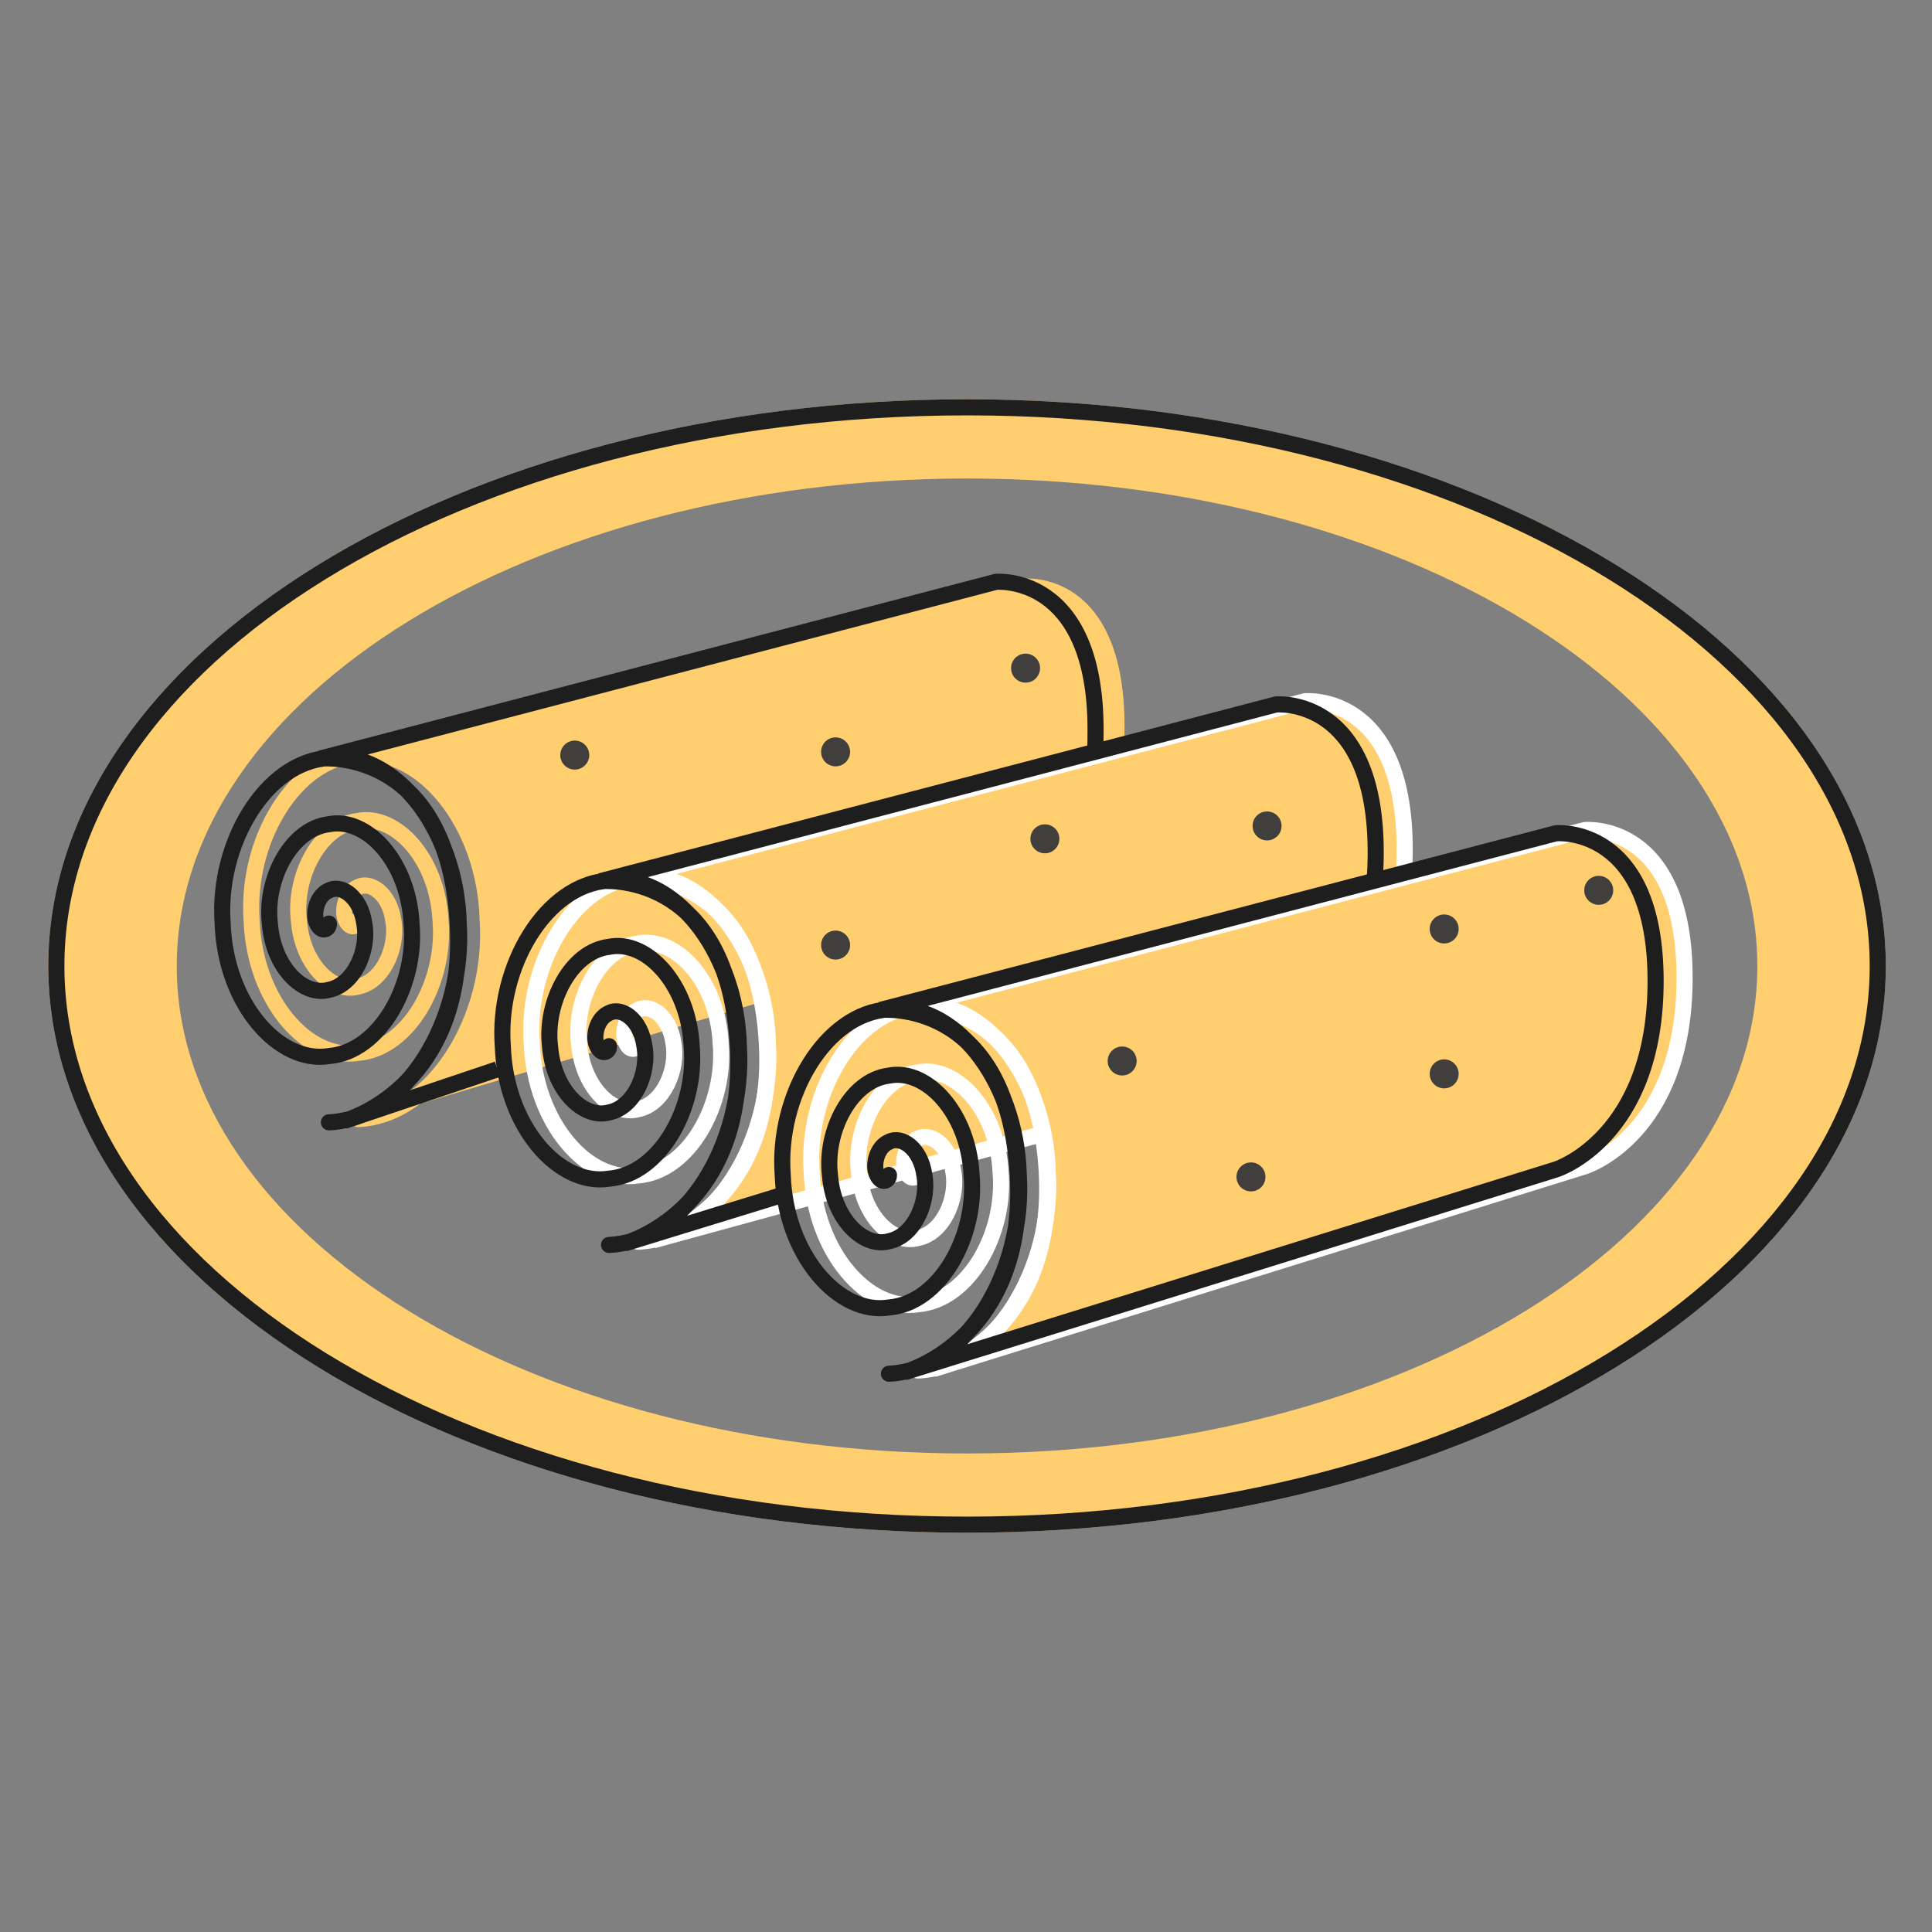 <svg width="600" height="600" viewBox="0 0 600 600" fill="none" xmlns="http://www.w3.org/2000/svg">
<rect x="0" y="0" width="600" height="600" fill="#808080" stroke="none"/>
<path d="M585.652 300C585.652 397.202 457.907 476 300.326 476C142.745 476 15 397.202 15 300C15 202.798 142.745 124 300.326 124C457.907 124 585.652 202.798 585.652 300ZM54.897 300C54.897 383.611 164.779 451.39 300.326 451.39C435.873 451.39 545.755 383.611 545.755 300C545.755 216.389 435.873 148.61 300.326 148.61C164.779 148.61 54.897 216.389 54.897 300Z" fill="#FFCE6E"/>
<path d="M130.533 342.742C124.812 347.064 118.281 349.754 111.245 350.044C109.866 350.1 108.701 349.028 108.645 347.649C108.588 346.269 109.66 345.105 111.04 345.048C121.748 344.607 131.671 337.394 138.783 326.249C145.871 315.141 149.908 300.481 148.972 285.988L148.969 285.938L148.967 285.888C148.608 271.204 143.566 258.223 136.375 249.289C129.149 240.309 120.041 235.711 111.478 236.872L111.382 236.885L111.286 236.89C102.526 237.392 94.451 243.404 88.691 252.643C82.953 261.846 79.769 273.895 80.643 285.641L80.647 285.691L80.649 285.74C81.06 297.674 85.241 308.045 91.061 315.078C96.919 322.156 104.144 325.565 110.746 324.505L110.843 324.489L110.941 324.481C117.75 323.932 123.984 319.122 128.397 311.783C132.789 304.479 135.125 295.039 134.313 286.052L134.309 286.002L134.306 285.951C133.848 276.761 130.528 269.006 126.083 263.88C121.599 258.709 116.268 256.486 111.636 257.418L111.539 257.437L111.442 257.449C106.576 258.036 102.17 261.641 99.098 267.075C96.043 272.477 94.552 279.302 95.296 285.53L95.302 285.583L95.306 285.635C95.801 292.079 98.252 297.211 101.303 300.43C104.397 303.695 107.803 304.748 110.461 303.995L110.556 303.968L110.653 303.949C113.605 303.36 116.208 300.965 117.948 297.442C119.678 293.938 120.326 289.738 119.682 286.285L119.672 286.23L119.664 286.175C119.145 282.484 117.598 280.001 116.021 278.683C114.395 277.326 113.042 277.358 112.327 277.742L112.229 277.795L112.126 277.839C111.027 278.309 110.134 279.466 109.675 281.058C109.336 282.233 109.337 283.28 109.466 283.972C109.87 283.606 110.397 283.369 110.985 283.332C112.363 283.245 113.55 284.291 113.637 285.669C113.77 287.766 112.405 289.732 110.252 290.093C107.973 290.475 106.155 288.942 105.231 286.928C104.16 284.87 104.187 282.043 104.87 279.672C105.576 277.226 107.184 274.561 110.058 273.286C113.121 271.7 116.627 272.675 119.226 274.846C121.891 277.072 123.937 280.735 124.608 285.424C125.453 290.039 124.578 295.308 122.431 299.656C120.298 303.974 116.682 307.804 111.728 308.832C106.707 310.208 101.525 307.933 97.673 303.869C93.763 299.743 90.908 293.515 90.325 286.071C89.463 278.742 91.205 270.875 94.746 264.614C98.261 258.396 103.794 253.376 110.746 252.497C117.714 251.14 124.689 254.64 129.861 260.605C135.088 266.633 138.778 275.459 139.298 285.652C140.195 295.714 137.595 306.189 132.682 314.36C127.798 322.48 120.377 328.695 111.441 329.457C102.522 330.845 93.721 326.133 87.21 318.266C80.645 310.335 76.11 298.903 75.653 285.963C74.711 273.154 78.167 260.073 84.448 249.998C90.696 239.976 99.995 232.57 110.903 231.904C113.371 231.579 115.828 231.633 118.244 232.026L318.288 179.698C318.288 179.698 349.237 176.83 349.236 225.605C349.236 228.044 349.197 230.365 349.122 232.574L346 278.5L130.533 342.742Z" fill="#FFCE6E"/>
<path d="M405.288 217.772L195.5 272.649C195.5 272.649 233.952 268.653 238 321.649C242.011 374.146 203.731 384.948 203.011 385.146L434 322L435.866 272.649C436.107 269.817 436.236 266.83 436.236 263.68C436.236 214.905 405.288 217.772 405.288 217.772Z" fill="#FFCE6E"/>
<path d="M203 385.149C203 385.149 203.004 385.148 203.011 385.146M203.011 385.146C203.731 384.948 242.011 374.146 238 321.649C233.952 268.653 195.5 272.649 195.5 272.649L405.288 217.772C405.288 217.772 436.236 214.905 436.236 263.68C436.236 266.83 436.107 269.817 435.866 272.649L434 322L203.011 385.146Z" stroke="white" stroke-width="5"/>
<path d="M198.142 323.901C198.262 325.786 195.769 326.818 194.477 323.901C193.08 321.325 194.107 315.342 198.142 313.615C201.943 311.57 207.958 315.495 209.14 323.901C210.646 331.983 206.098 342.887 198.142 344.475C190.434 346.659 180.882 337.812 179.813 323.901C178.194 310.329 186.279 294.472 198.142 293.042C209.775 290.7 222.835 304.497 223.803 323.901C225.526 342.965 213.93 363.774 198.142 365.047C182.588 367.545 166.009 348.795 165.15 323.901C163.321 299.331 178.433 273.598 198.142 272.469C217.603 269.83 237.722 293.502 238.467 323.901C240.408 353.961 221.765 384.647 198.142 385.62" stroke="white" stroke-width="5" stroke-linecap="round"/>
<path d="M282.427 312.649L492.215 257.772C492.215 257.772 523.163 254.905 523.163 303.68C523.163 352.456 492.215 362.197 492.215 362.197L289.927 425.149C289.927 425.149 328.976 414.645 324.927 361.649C320.879 308.653 282.427 312.649 282.427 312.649Z" fill="#FFCE6E"/>
<path d="M282.427 312.649L492.215 257.772C492.215 257.772 523.163 254.905 523.163 303.68C523.163 352.456 492.215 362.197 492.215 362.197L289.927 425.149C289.927 425.149 328.976 414.645 324.927 361.649C320.879 308.653 282.427 312.649 282.427 312.649Z" stroke="white" stroke-width="5"/>
<path d="M285.069 363.902C285.188 365.786 282.696 366.818 281.403 363.902C280.007 361.325 281.034 355.343 285.069 353.615C288.87 351.571 294.885 355.496 296.067 363.902C297.573 371.984 293.025 382.888 285.069 384.475C277.361 386.66 267.809 377.813 266.74 363.902C265.12 350.33 273.206 334.473 285.069 333.042C296.702 330.701 309.762 344.498 310.73 363.902C312.453 382.966 300.857 403.775 285.069 405.048C269.515 407.546 252.936 388.795 252.077 363.902C250.247 339.332 265.36 313.599 285.069 312.469C304.53 309.83 324.649 333.502 325.393 363.902C327.335 393.961 308.691 424.648 285.069 425.621" stroke="white" stroke-width="5" stroke-linecap="round"/>
<path d="M300.326 126.5C378.729 126.5 449.59 146.107 500.77 177.677C551.988 209.271 583.151 252.588 583.151 300C583.151 347.412 551.988 390.729 500.77 422.323C449.59 453.893 378.729 473.5 300.326 473.5C221.923 473.5 151.062 453.892 99.883 422.323C48.664 390.729 17.5 347.412 17.5 300C17.5 252.588 48.664 209.271 99.883 177.677C151.062 146.108 221.923 126.5 300.326 126.5Z" stroke="#1E1E1E" stroke-width="5"/>
<path d="M99.5 235.574L98.868 233.156L99.759 238.061L99.5 235.574ZM309.288 180.698L309.058 178.208L308.854 178.227L308.656 178.279L309.288 180.698ZM340.236 226.605L337.736 226.605V226.605H340.236ZM107 348.074L106.202 345.705L107.65 350.488L107 348.074ZM142 284.574L139.508 284.765L142 284.574ZM104.637 286.669C104.55 285.291 103.363 284.245 101.985 284.332C100.607 284.419 99.56 285.606 99.647 286.984L104.637 286.669ZM98.477 286.827L100.762 285.814L100.722 285.723L100.674 285.635L98.477 286.827ZM102.142 276.541L103.126 278.839L103.229 278.795L103.327 278.742L102.142 276.541ZM113.14 286.827L110.664 287.175L110.672 287.23L110.682 287.285L113.14 286.827ZM102.142 307.4L101.653 304.948L101.556 304.968L101.461 304.995L102.142 307.4ZM83.813 286.827L86.306 286.635L86.302 286.583L86.296 286.53L83.813 286.827ZM102.142 255.967L102.442 258.449L102.539 258.437L102.636 258.418L102.142 255.967ZM127.803 286.827L125.306 286.951L125.309 287.001L125.313 287.052L127.803 286.827ZM102.142 327.973L101.941 325.481L101.843 325.489L101.746 325.505L102.142 327.973ZM69.15 286.827L71.649 286.74L71.647 286.691L71.643 286.641L69.15 286.827ZM102.142 235.394L102.286 237.89L102.382 237.884L102.478 237.871L102.142 235.394ZM142.467 286.827L139.967 286.888L139.969 286.938L139.972 286.988L142.467 286.827ZM102.04 346.048C100.66 346.105 99.588 347.269 99.645 348.649C99.701 350.028 100.866 351.1 102.245 351.044L102.04 346.048ZM100.133 237.993L309.921 183.116L308.656 178.279L98.868 233.156L100.133 237.993ZM309.288 180.698C309.519 183.187 309.517 183.187 309.515 183.187C309.515 183.187 309.513 183.188 309.513 183.188C309.511 183.188 309.51 183.188 309.509 183.188C309.508 183.188 309.508 183.188 309.51 183.188C309.515 183.188 309.526 183.187 309.545 183.185C309.582 183.183 309.646 183.179 309.736 183.175C309.916 183.168 310.199 183.162 310.568 183.169C311.309 183.184 312.393 183.253 313.705 183.476C316.332 183.923 319.834 184.979 323.335 187.413C330.207 192.192 337.736 202.769 337.736 226.605L342.736 226.605C342.736 201.667 334.792 189.29 326.19 183.308C321.954 180.363 317.719 179.087 314.543 178.547C312.954 178.277 311.62 178.189 310.668 178.17C310.191 178.161 309.809 178.169 309.536 178.179C309.399 178.185 309.29 178.191 309.209 178.197C309.169 178.199 309.136 178.202 309.111 178.204C309.098 178.205 309.087 178.206 309.079 178.207C309.074 178.207 309.07 178.207 309.067 178.208C309.065 178.208 309.063 178.208 309.062 178.208C309.06 178.208 309.058 178.208 309.288 180.698ZM107 348.074C107.65 350.488 107.65 350.488 107.65 350.488C107.65 350.488 107.65 350.488 107.651 350.488C107.651 350.488 107.651 350.488 107.651 350.488C107.652 350.488 107.653 350.488 107.653 350.487C107.655 350.487 107.657 350.487 107.658 350.486C107.662 350.485 107.666 350.484 107.671 350.483C107.681 350.48 107.693 350.477 107.708 350.472C107.738 350.464 107.779 350.452 107.83 350.437C107.932 350.407 108.074 350.364 108.255 350.307C108.615 350.192 109.127 350.019 109.766 349.779L108.005 345.1C107.451 345.308 107.021 345.452 106.737 345.543C106.595 345.588 106.49 345.62 106.424 345.639C106.392 345.648 106.369 345.655 106.357 345.658C106.35 345.66 106.347 345.661 106.346 345.661C106.345 345.662 106.346 345.662 106.346 345.661C106.347 345.661 106.347 345.661 106.348 345.661C106.348 345.661 106.349 345.661 106.349 345.66C106.35 345.66 106.35 345.66 106.35 345.66C106.35 345.66 106.35 345.66 106.35 345.66C106.351 345.66 106.351 345.66 107 348.074ZM109.766 349.779C113.892 348.226 123.49 343.782 131.613 333.708C139.785 323.572 146.293 307.946 144.493 284.384L139.508 284.765C141.217 307.138 135.044 321.486 127.72 330.569C120.347 339.714 111.633 343.734 108.005 345.1L109.766 349.779ZM144.493 284.384C142.416 257.193 131.418 244.115 120.447 238.016C115.041 235.01 109.781 233.779 105.878 233.297C103.924 233.055 102.298 233 101.147 233.006C100.571 233.009 100.112 233.028 99.789 233.046C99.627 233.056 99.499 233.065 99.408 233.073C99.362 233.076 99.325 233.08 99.297 233.082C99.283 233.084 99.272 233.085 99.262 233.086C99.258 233.086 99.254 233.086 99.25 233.087C99.249 233.087 99.247 233.087 99.246 233.087C99.244 233.087 99.242 233.088 99.5 235.574C99.759 238.061 99.757 238.061 99.756 238.061C99.756 238.061 99.754 238.061 99.754 238.061C99.753 238.061 99.752 238.062 99.752 238.062C99.752 238.061 99.755 238.061 99.76 238.061C99.769 238.06 99.787 238.058 99.814 238.056C99.868 238.052 99.956 238.045 100.077 238.038C100.319 238.024 100.691 238.009 101.174 238.006C102.142 238.001 103.551 238.047 105.265 238.259C108.699 238.684 113.305 239.766 118.018 242.386C127.284 247.538 137.536 258.96 139.508 284.765L144.493 284.384ZM153.702 329.705L108.087 345.07L109.683 349.809L155.298 334.443L153.702 329.705ZM108.087 345.07L106.202 345.705L107.798 350.443L109.683 349.809L108.087 345.07ZM337.736 226.605C337.736 229.017 337.697 231.31 337.624 233.49L342.621 233.659C342.696 231.42 342.736 229.071 342.736 226.605H337.736ZM99.647 286.984C99.634 286.772 99.813 286.264 100.426 286.161C100.727 286.111 100.947 286.207 101.026 286.261C101.085 286.301 100.948 286.233 100.762 285.814L96.191 287.839C97.103 289.897 98.94 291.48 101.252 291.093C103.405 290.732 104.77 288.766 104.637 286.669L99.647 286.984ZM100.674 285.635C100.397 285.124 100.195 283.72 100.675 282.058C101.134 280.465 102.027 279.309 103.126 278.839L101.159 274.242C98.222 275.499 96.584 278.198 95.87 280.672C95.177 283.078 95.159 285.953 96.279 288.018L100.674 285.635ZM103.327 278.742C104.042 278.357 105.395 278.326 107.021 279.683C108.598 281.001 110.145 283.484 110.664 287.175L115.616 286.478C114.953 281.764 112.901 278.081 110.226 275.846C107.598 273.651 104.044 272.679 100.958 274.339L103.327 278.742ZM110.682 287.285C111.326 290.738 110.678 294.938 108.948 298.442C107.208 301.965 104.605 304.359 101.653 304.948L102.632 309.852C107.636 308.853 111.285 305.002 113.431 300.656C115.587 296.291 116.46 290.997 115.598 286.369L110.682 287.285ZM101.461 304.995C98.803 305.748 95.397 304.695 92.302 301.43C89.252 298.21 86.801 293.079 86.306 286.635L81.321 287.018C81.894 294.485 84.754 300.733 88.673 304.869C92.549 308.959 97.774 311.237 102.824 309.805L101.461 304.995ZM86.296 286.53C85.552 280.302 87.043 273.477 90.098 268.074C93.17 262.641 97.576 259.036 102.442 258.449L101.843 253.485C94.846 254.329 89.277 259.367 85.746 265.613C82.197 271.89 80.454 279.779 81.331 287.123L86.296 286.53ZM102.636 258.418C107.268 257.486 112.599 259.709 117.083 264.88C121.528 270.006 124.848 277.761 125.306 286.951L130.3 286.702C129.791 276.488 126.096 267.643 120.861 261.605C115.665 255.612 108.65 252.107 101.649 253.516L102.636 258.418ZM125.313 287.052C126.125 296.039 123.789 305.479 119.397 312.783C114.984 320.122 108.75 324.932 101.941 325.481L102.343 330.465C111.323 329.741 118.781 323.51 123.682 315.36C128.603 307.175 131.204 296.679 130.293 286.602L125.313 287.052ZM101.746 325.505C95.144 326.565 87.919 323.156 82.061 316.078C76.241 309.045 72.06 298.674 71.649 286.74L66.652 286.913C67.099 299.873 71.637 311.324 78.21 319.266C84.745 327.162 93.586 331.879 102.539 330.441L101.746 325.505ZM71.643 286.641C70.769 274.895 73.953 262.846 79.691 253.643C85.451 244.404 93.526 238.392 102.286 237.89L101.999 232.898C91.05 233.526 81.714 240.946 75.448 250.998C69.159 261.086 65.702 274.188 66.657 287.012L71.643 286.641ZM102.478 237.871C111.041 236.71 120.149 241.309 127.375 250.289C134.566 259.223 139.608 272.204 139.967 286.888L144.966 286.765C144.581 271.05 139.191 256.995 131.271 247.154C123.386 237.357 112.704 231.439 101.807 232.917L102.478 237.871ZM139.972 286.988C140.908 301.481 136.871 316.141 129.783 327.249C122.671 338.394 112.748 345.607 102.04 346.048L102.245 351.044C115.159 350.512 126.368 341.895 133.998 329.939C141.652 317.945 145.967 302.232 144.961 286.666L139.972 286.988Z" fill="#1E1E1E"/>
<path d="M186.5 273.649L185.868 271.23L186.759 276.136L186.5 273.649ZM396.288 218.772L396.058 216.283L395.854 216.302L395.656 216.354L396.288 218.772ZM427.236 264.68L429.736 264.68V264.68L427.236 264.68ZM194 386.149L193.265 383.759L194.65 388.563L194 386.149ZM229 322.649L226.508 322.839L229 322.649ZM191.637 324.744C191.55 323.366 190.363 322.319 188.985 322.406C187.607 322.493 186.56 323.681 186.647 325.059L191.637 324.744ZM185.477 324.901L187.762 323.889L187.722 323.798L187.674 323.71L185.477 324.901ZM189.142 314.615L190.126 316.914L190.229 316.87L190.327 316.817L189.142 314.615ZM200.14 324.901L197.664 325.249L197.672 325.305L197.682 325.359L200.14 324.901ZM189.142 345.475L188.653 343.023L188.556 343.043L188.461 343.07L189.142 345.475ZM170.813 324.901L173.306 324.71L173.302 324.657L173.296 324.605L170.813 324.901ZM189.142 294.042L189.442 296.524L189.539 296.512L189.636 296.493L189.142 294.042ZM214.803 324.901L212.306 325.026L212.309 325.076L212.313 325.126L214.803 324.901ZM189.142 366.048L188.941 363.556L188.843 363.564L188.746 363.579L189.142 366.048ZM156.15 324.901L158.649 324.815L158.647 324.765L158.643 324.716L156.15 324.901ZM189.142 273.469L189.286 275.965L189.382 275.959L189.478 275.946L189.142 273.469ZM229.467 324.901L226.967 324.963L226.969 325.013L226.972 325.062L229.467 324.901ZM189.04 384.123C187.66 384.179 186.588 385.344 186.645 386.723C186.701 388.103 187.866 389.175 189.245 389.118L189.04 384.123ZM187.133 276.068L396.921 221.191L395.656 216.354L185.868 271.23L187.133 276.068ZM396.288 218.772C396.519 221.262 396.517 221.262 396.515 221.262C396.515 221.262 396.513 221.262 396.513 221.262C396.511 221.263 396.51 221.263 396.509 221.263C396.508 221.263 396.508 221.263 396.51 221.263C396.515 221.262 396.526 221.261 396.545 221.26C396.582 221.258 396.646 221.254 396.736 221.25C396.916 221.243 397.199 221.237 397.568 221.244C398.309 221.259 399.393 221.328 400.705 221.551C403.332 221.998 406.834 223.053 410.335 225.488C417.207 230.266 424.736 240.844 424.736 264.68L429.736 264.68C429.736 239.741 421.792 227.365 413.19 221.383C408.954 218.438 404.719 217.162 401.543 216.622C399.954 216.352 398.62 216.264 397.668 216.245C397.191 216.236 396.809 216.243 396.536 216.254C396.399 216.26 396.29 216.266 396.209 216.271C396.169 216.274 396.136 216.277 396.111 216.279C396.098 216.28 396.087 216.28 396.079 216.281C396.074 216.282 396.07 216.282 396.067 216.282C396.065 216.282 396.063 216.283 396.062 216.283C396.06 216.283 396.058 216.283 396.288 218.772ZM194 386.149C194.65 388.563 194.65 388.563 194.65 388.563C194.65 388.563 194.65 388.563 194.65 388.563C194.65 388.563 194.651 388.563 194.651 388.563C194.651 388.563 194.652 388.563 194.652 388.563C194.653 388.562 194.653 388.562 194.654 388.562C194.656 388.561 194.658 388.561 194.66 388.56C194.665 388.559 194.67 388.558 194.677 388.556C194.689 388.552 194.706 388.548 194.726 388.542C194.767 388.53 194.822 388.515 194.891 388.494C195.03 388.453 195.226 388.392 195.473 388.311L193.911 383.561C193.711 383.627 193.56 383.673 193.465 383.702C193.418 383.716 193.384 383.725 193.365 383.731C193.355 383.734 193.349 383.735 193.347 383.736C193.345 383.736 193.345 383.736 193.346 383.736C193.346 383.736 193.347 383.736 193.348 383.736C193.348 383.736 193.349 383.735 193.349 383.735C193.349 383.735 193.35 383.735 193.35 383.735C193.35 383.735 193.35 383.735 193.35 383.735C193.35 383.735 193.351 383.735 193.351 383.735C193.351 383.735 193.351 383.735 194 386.149ZM195.473 388.311C198.314 387.377 208.28 383.569 217.074 373.607C225.932 363.571 233.406 347.504 231.493 322.459L226.508 322.839C228.323 346.6 221.249 361.32 213.325 370.298C205.335 379.349 196.283 382.781 193.911 383.561L195.473 388.311ZM231.493 322.459C229.416 295.268 218.418 282.19 207.447 276.09C202.041 273.085 196.781 271.854 192.878 271.372C190.924 271.13 189.298 271.075 188.147 271.081C187.571 271.084 187.112 271.103 186.789 271.121C186.627 271.131 186.499 271.14 186.408 271.147C186.362 271.151 186.325 271.154 186.297 271.157C186.283 271.158 186.272 271.159 186.262 271.16C186.258 271.161 186.254 271.161 186.25 271.161C186.249 271.162 186.247 271.162 186.246 271.162C186.244 271.162 186.242 271.162 186.5 273.649C186.759 276.136 186.757 276.136 186.756 276.136C186.756 276.136 186.754 276.136 186.754 276.136C186.753 276.136 186.752 276.136 186.752 276.136C186.752 276.136 186.755 276.136 186.76 276.136C186.769 276.135 186.787 276.133 186.814 276.131C186.868 276.126 186.956 276.12 187.077 276.113C187.319 276.099 187.691 276.083 188.174 276.081C189.142 276.075 190.551 276.122 192.265 276.334C195.699 276.758 200.305 277.841 205.018 280.46C214.284 285.612 224.536 297.034 226.508 322.839L231.493 322.459ZM242.265 368.685L193.957 383.547L195.427 388.326L243.735 373.464L242.265 368.685ZM193.957 383.547L193.265 383.759L194.735 388.538L195.427 388.326L193.957 383.547ZM424.736 264.68C424.736 267.762 424.61 270.678 424.375 273.437L429.357 273.861C429.604 270.956 429.736 267.898 429.736 264.68L424.736 264.68ZM186.647 325.059C186.634 324.847 186.813 324.339 187.426 324.236C187.727 324.186 187.947 324.281 188.026 324.336C188.085 324.376 187.948 324.308 187.762 323.889L183.191 325.914C184.103 327.972 185.94 329.555 188.252 329.167C190.405 328.807 191.77 326.84 191.637 324.744L186.647 325.059ZM187.674 323.71C187.397 323.199 187.195 321.794 187.675 320.133C188.134 318.54 189.027 317.384 190.126 316.914L188.159 312.317C185.222 313.574 183.584 316.272 182.87 318.747C182.177 321.153 182.159 324.028 183.279 326.093L187.674 323.71ZM190.327 316.817C191.042 316.432 192.395 316.4 194.021 317.758C195.598 319.076 197.145 321.559 197.664 325.249L202.616 324.553C201.953 319.838 199.901 316.156 197.226 313.921C194.598 311.726 191.044 310.754 187.958 312.414L190.327 316.817ZM197.682 325.359C198.326 328.813 197.678 333.013 195.948 336.517C194.208 340.04 191.605 342.434 188.653 343.023L189.632 347.926C194.636 346.928 198.285 343.077 200.431 338.731C202.587 334.365 203.46 329.072 202.598 324.443L197.682 325.359ZM188.461 343.07C185.803 343.823 182.397 342.769 179.303 339.504C176.252 336.285 173.801 331.154 173.306 324.71L168.321 325.093C168.894 332.56 171.754 338.808 175.673 342.944C179.549 347.034 184.774 349.311 189.824 347.88L188.461 343.07ZM173.296 324.605C172.552 318.377 174.043 311.552 177.098 306.149C180.17 300.716 184.576 297.111 189.442 296.524L188.843 291.56C181.846 292.404 176.277 297.442 172.746 303.688C169.197 309.965 167.455 317.854 168.331 325.198L173.296 324.605ZM189.636 296.493C194.268 295.56 199.599 297.783 204.083 302.955C208.528 308.081 211.848 315.836 212.306 325.026L217.3 324.777C216.791 314.563 213.096 305.717 207.861 299.679C202.665 293.687 195.65 290.182 188.649 291.591L189.636 296.493ZM212.313 325.126C213.125 334.113 210.789 343.554 206.397 350.858C201.984 358.196 195.75 363.007 188.941 363.556L189.343 368.54C198.323 367.815 205.781 361.585 210.682 353.435C215.603 345.25 218.204 334.754 217.293 324.676L212.313 325.126ZM188.746 363.579C182.144 364.639 174.919 361.23 169.061 354.152C163.241 347.12 159.06 336.748 158.649 324.815L153.652 324.988C154.099 337.948 158.637 349.399 165.209 357.34C171.745 365.237 180.586 369.954 189.539 368.516L188.746 363.579ZM158.643 324.716C157.769 312.97 160.953 300.921 166.691 291.718C172.451 282.478 180.526 276.467 189.286 275.965L188.999 270.973C178.05 271.601 168.714 279.021 162.448 289.073C156.159 299.16 152.702 312.263 153.657 325.087L158.643 324.716ZM189.478 275.946C198.041 274.785 207.149 279.384 214.375 288.363C221.566 297.298 226.608 310.278 226.967 324.963L231.966 324.84C231.581 309.125 226.191 295.07 218.271 285.228C210.386 275.432 199.704 269.514 188.807 270.992L189.478 275.946ZM226.972 325.062C227.908 339.556 223.871 354.216 216.783 365.324C209.671 376.469 199.748 383.682 189.04 384.123L189.245 389.118C202.159 388.587 213.368 379.97 220.998 368.013C228.652 356.02 232.967 340.306 231.961 324.74L226.972 325.062Z" fill="#1E1E1E"/>
<path d="M276.069 364.901C276.188 366.786 273.696 367.818 272.403 364.901C271.007 362.325 272.034 356.342 276.069 354.615C279.87 352.57 285.885 356.496 287.067 364.901C288.573 372.984 284.025 383.887 276.069 385.475C268.361 387.659 258.809 378.813 257.74 364.901C256.12 351.33 264.206 335.472 276.069 334.042C287.702 331.701 300.762 345.497 301.73 364.901C303.453 383.966 291.857 404.774 276.069 406.048C260.515 408.546 243.936 389.795 243.077 364.901C241.247 340.331 256.36 314.599 276.069 313.469C295.53 310.83 315.649 334.502 316.393 364.901C318.335 394.961 299.691 425.648 276.069 426.62M273.427 313.649L483.215 258.772C483.215 258.772 514.163 255.905 514.163 304.68C514.163 353.456 483.215 363.197 483.215 363.197L280.927 426.149C280.927 426.149 319.975 415.645 315.927 362.649C311.879 309.653 273.427 313.649 273.427 313.649Z" stroke="#1E1E1E" stroke-width="5" stroke-linecap="round"/>
<path d="M183 234.5C183 236.985 180.985 239 178.5 239C176.015 239 174 236.985 174 234.5C174 232.015 176.015 230 178.5 230C180.985 230 183 232.015 183 234.5Z" fill="#413E3E"/>
<path d="M264 293.5C264 295.985 261.985 298 259.5 298C257.015 298 255 295.985 255 293.5C255 291.015 257.015 289 259.5 289C261.985 289 264 291.015 264 293.5Z" fill="#413E3E"/>
<path d="M329 260.5C329 262.985 326.985 265 324.5 265C322.015 265 320 262.985 320 260.5C320 258.015 322.015 256 324.5 256C326.985 256 329 258.015 329 260.5Z" fill="#413E3E"/>
<path d="M398 256.5C398 258.985 395.985 261 393.5 261C391.015 261 389 258.985 389 256.5C389 254.015 391.015 252 393.5 252C395.985 252 398 254.015 398 256.5Z" fill="#413E3E"/>
<path d="M353 329.5C353 331.985 350.985 334 348.5 334C346.015 334 344 331.985 344 329.5C344 327.015 346.015 325 348.5 325C350.985 325 353 327.015 353 329.5Z" fill="#413E3E"/>
<path d="M453 288.5C453 290.985 450.985 293 448.5 293C446.015 293 444 290.985 444 288.5C444 286.015 446.015 284 448.5 284C450.985 284 453 286.015 453 288.5Z" fill="#413E3E"/>
<path d="M453 333.5C453 335.985 450.985 338 448.5 338C446.015 338 444 335.985 444 333.5C444 331.015 446.015 329 448.5 329C450.985 329 453 331.015 453 333.5Z" fill="#413E3E"/>
<path d="M393 365.5C393 367.985 390.985 370 388.5 370C386.015 370 384 367.985 384 365.5C384 363.015 386.015 361 388.5 361C390.985 361 393 363.015 393 365.5Z" fill="#413E3E"/>
<path d="M501 276.5C501 278.985 498.985 281 496.5 281C494.015 281 492 278.985 492 276.5C492 274.015 494.015 272 496.5 272C498.985 272 501 274.015 501 276.5Z" fill="#413E3E"/>
<path d="M264 233.5C264 235.985 261.985 238 259.5 238C257.015 238 255 235.985 255 233.5C255 231.015 257.015 229 259.5 229C261.985 229 264 231.015 264 233.5Z" fill="#413E3E"/>
<path d="M323 207.5C323 209.985 320.985 212 318.5 212C316.015 212 314 209.985 314 207.5C314 205.015 316.015 203 318.5 203C320.985 203 323 205.015 323 207.5Z" fill="#413E3E"/>
</svg>
